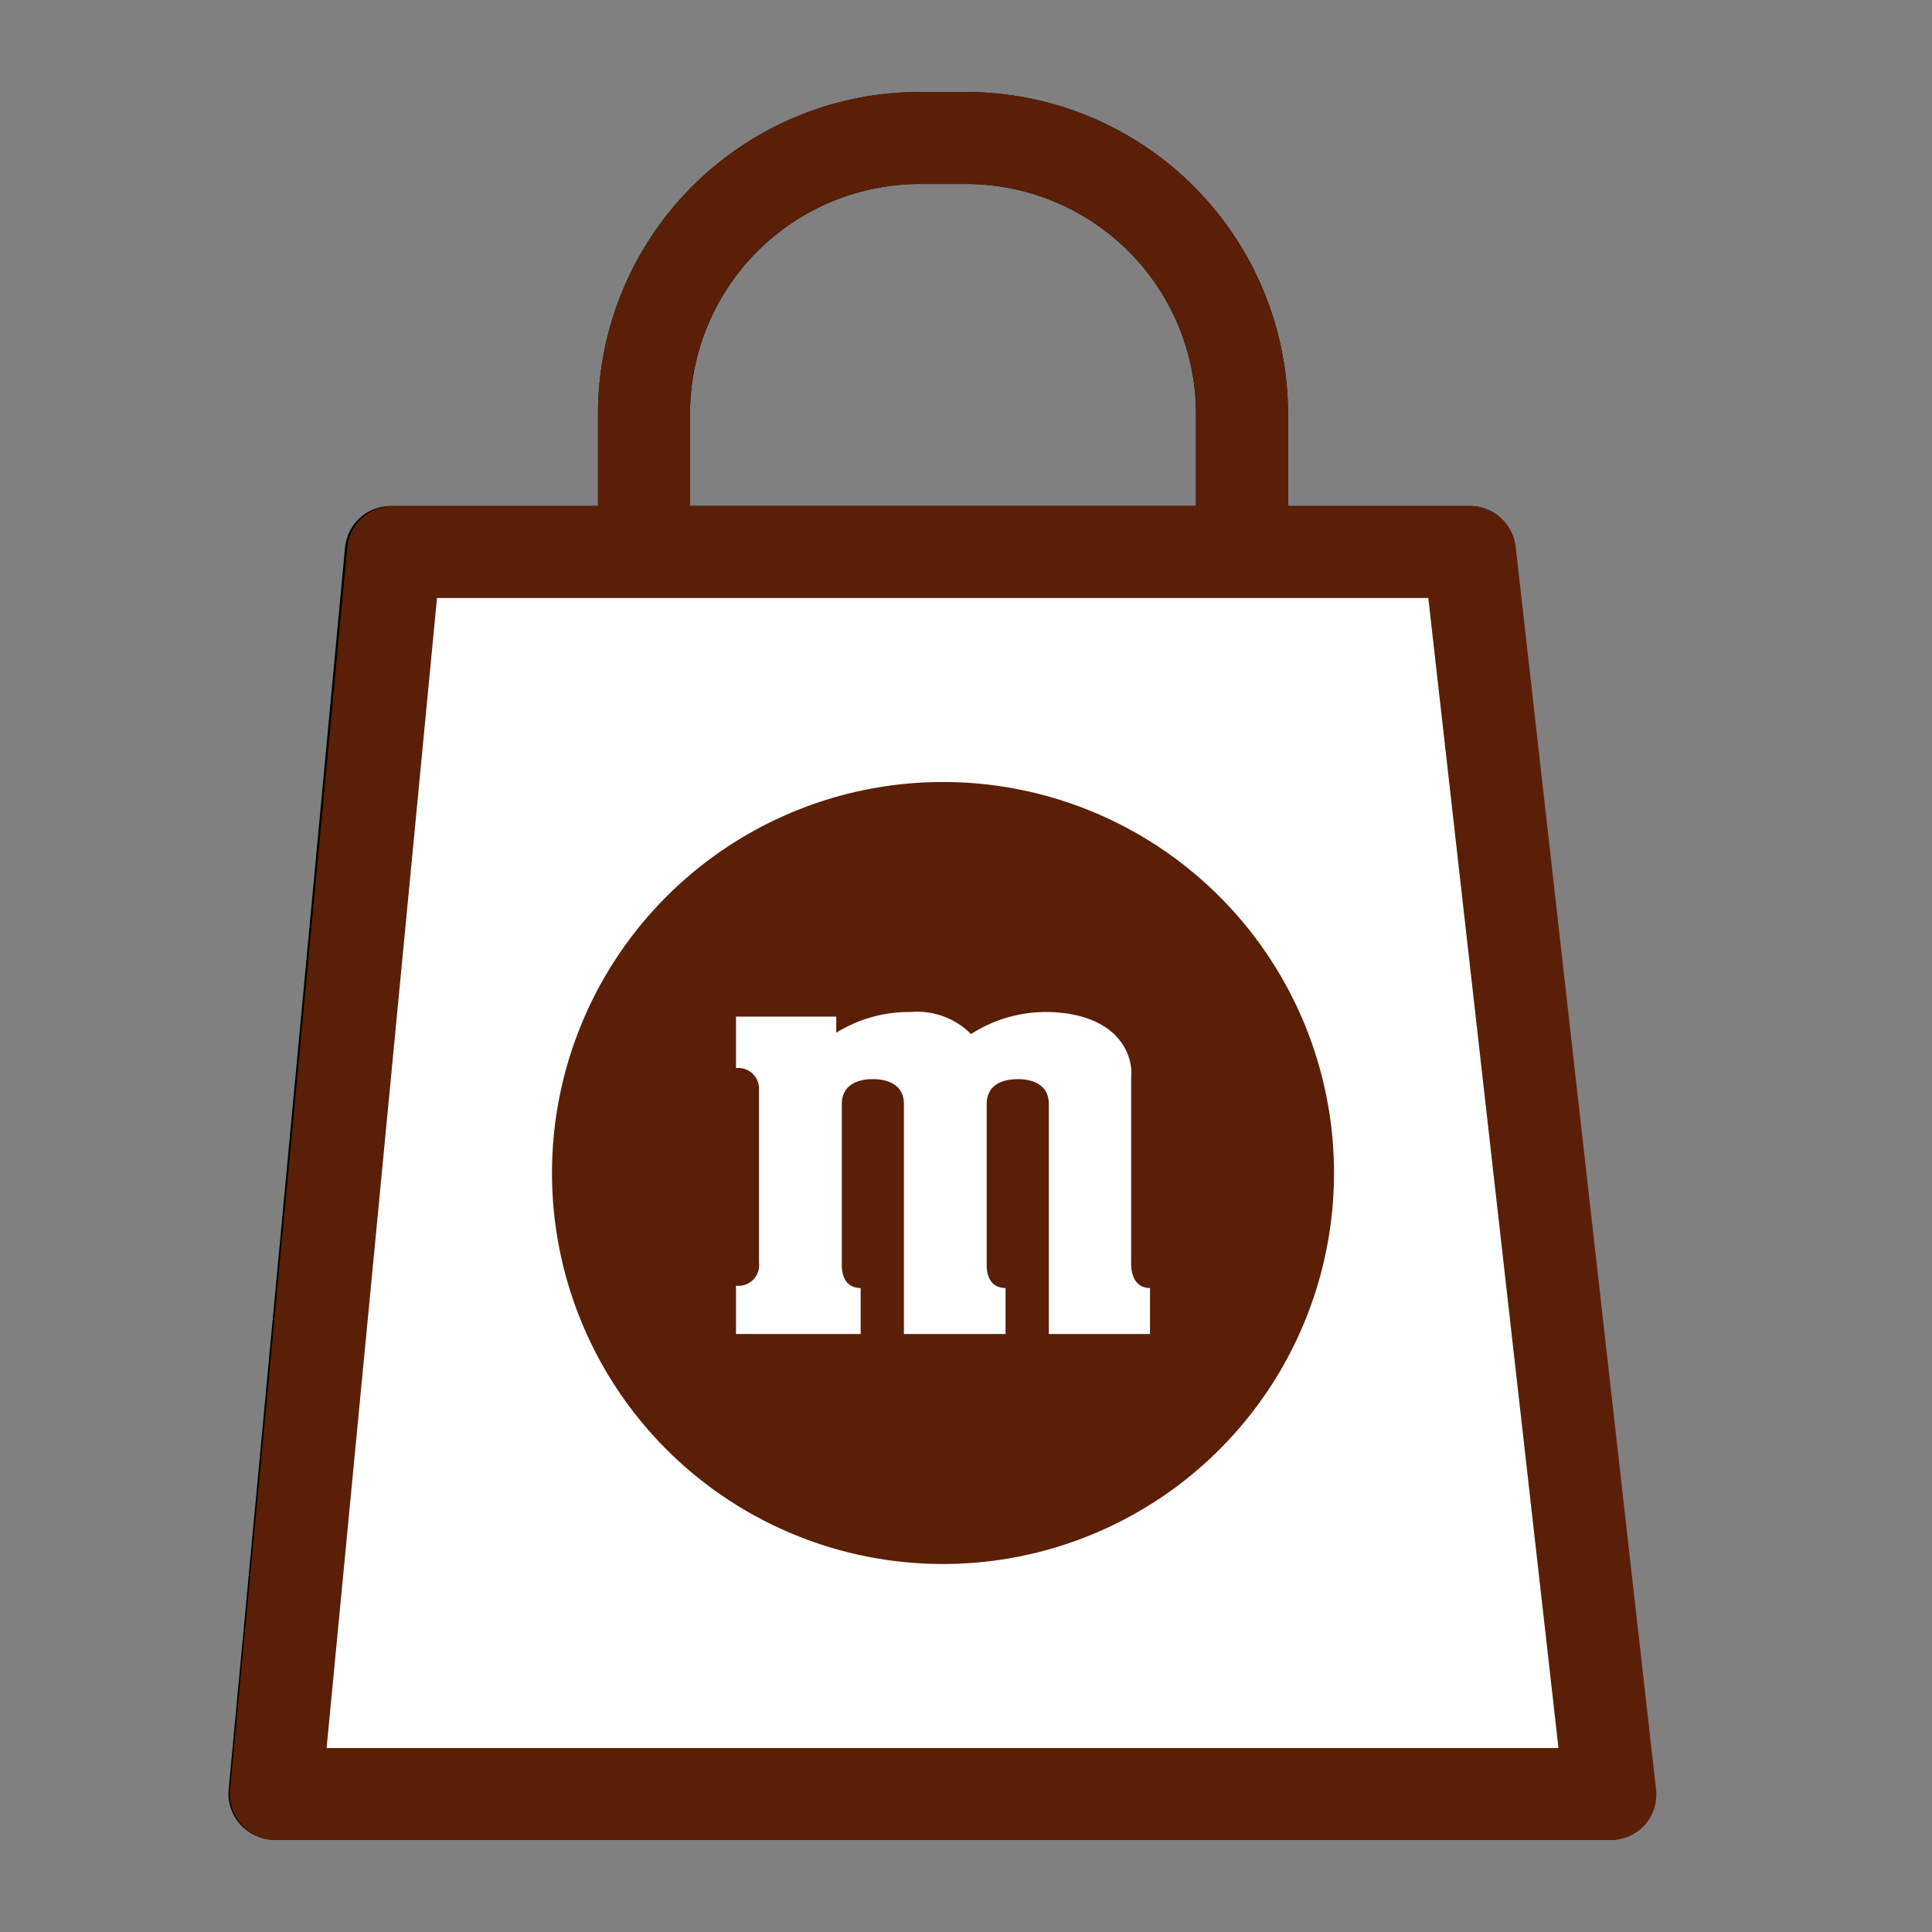 <svg aria-hidden="true" focusable="false" viewBox="0 0 42 42" xmlns="http://www.w3.org/2000/svg" xmlns:xlink="http://www.w3.org/1999/xlink" class="css-11omhyd"><rect x="0" y="0" width="42" height="42" fill="#808080" stroke="none"/><g class="css-oro983"><path d="M32.94 11.89A1 1 0 0 0 32 11h-4V9a7 7 0 0 0-7-7h-1a7 7 0 0 0-7 7v2H8.5a1 1 0 0 0-1 .91l-2.53 27a1 1 0 0 0 .6 1 1 1 0 0 0 .4.09h29a1 1 0 0 0 .75-.33 1 1 0 0 0 .24-.78l-3.02-27ZM7.1 38l2.35-25h21.6l2.83 25H7.1ZM15 9a5 5 0 0 1 5-5h1a5 5 0 0 1 5 5v2H15V9Z"></path><path d="M29 25.5a8.5 8.5 0 1 1-17 0 8.5 8.5 0 0 1 17 0Z" mask="url(#l1shopline)"></path><defs><mask id="l1shopline"><path d="M29 25.5a8.5 8.5 0 1 1-17 0 8.5 8.5 0 0 1 17 0Z" fill="#fff"></path><path d="M24.59 27.42v-4a.74.74 0 0 0 0-.21c-.08-.73-.71-1.21-1.86-1.21a3 3 0 0 0-1.61.48A1.65 1.65 0 0 0 19.8 22a3 3 0 0 0-1.62.45v-.35H16v1.12a.45.45 0 0 1 .5.4v3.83a.45.45 0 0 1-.39.5H16V29h2.71v-1c-.27 0-.41-.19-.41-.5V24c0-.37.28-.54.67-.54s.68.16.68.54v5h2.21v-1c-.27 0-.41-.19-.41-.5V24c0-.39.3-.54.68-.54.38 0 .67.16.67.54v5H25v-1c-.31 0-.42-.27-.41-.58Z" fill="#000"></path></mask></defs></g><g class="css-bvxv3d"><path d="M28 13H13V9a7 7 0 0 1 7-7h1a7 7 0 0 1 7 7v4Zm-13-2h11V9a5 5 0 0 0-5-5h-1a5 5 0 0 0-5 5v2Z" fill="#5A1F06"></path><path d="M8.5 12 6 39h29l-3-27H8.5Z" fill="#fff"></path><path d="M35 40H6a1 1 0 0 1-.95-.68A1 1 0 0 1 5 38.9l2.55-27a1 1 0 0 1 .95-.9h23.45a1 1 0 0 1 1 .89l3.05 27a1 1 0 0 1-.24.78A1 1 0 0 1 35 40ZM7.1 38h26.78l-2.83-25H9.5L7.1 38Z" fill="#5A1F06"></path><path d="M20.5 34a8.5 8.5 0 1 0 0-17 8.5 8.5 0 0 0 0 17Z" fill="#5A1F06"></path><path d="M24.59 27.42v-4a1 1 0 0 0 0-.21c-.09-.69-.72-1.21-1.87-1.21a3 3 0 0 0-1.61.48A1.65 1.65 0 0 0 19.8 22a3 3 0 0 0-1.62.45v-.35H16v1.12a.45.45 0 0 1 .5.48v3.75a.45.45 0 0 1-.5.5V29h2.71v-1c-.27 0-.41-.19-.41-.5V24c0-.37.28-.54.67-.54s.68.16.68.54v5h2.21v-1c-.27 0-.41-.19-.41-.5V24c0-.39.3-.54.68-.54.38 0 .67.16.67.54v5H25v-1c-.31 0-.42-.27-.41-.58Z" fill="#fff"></path></g></svg>